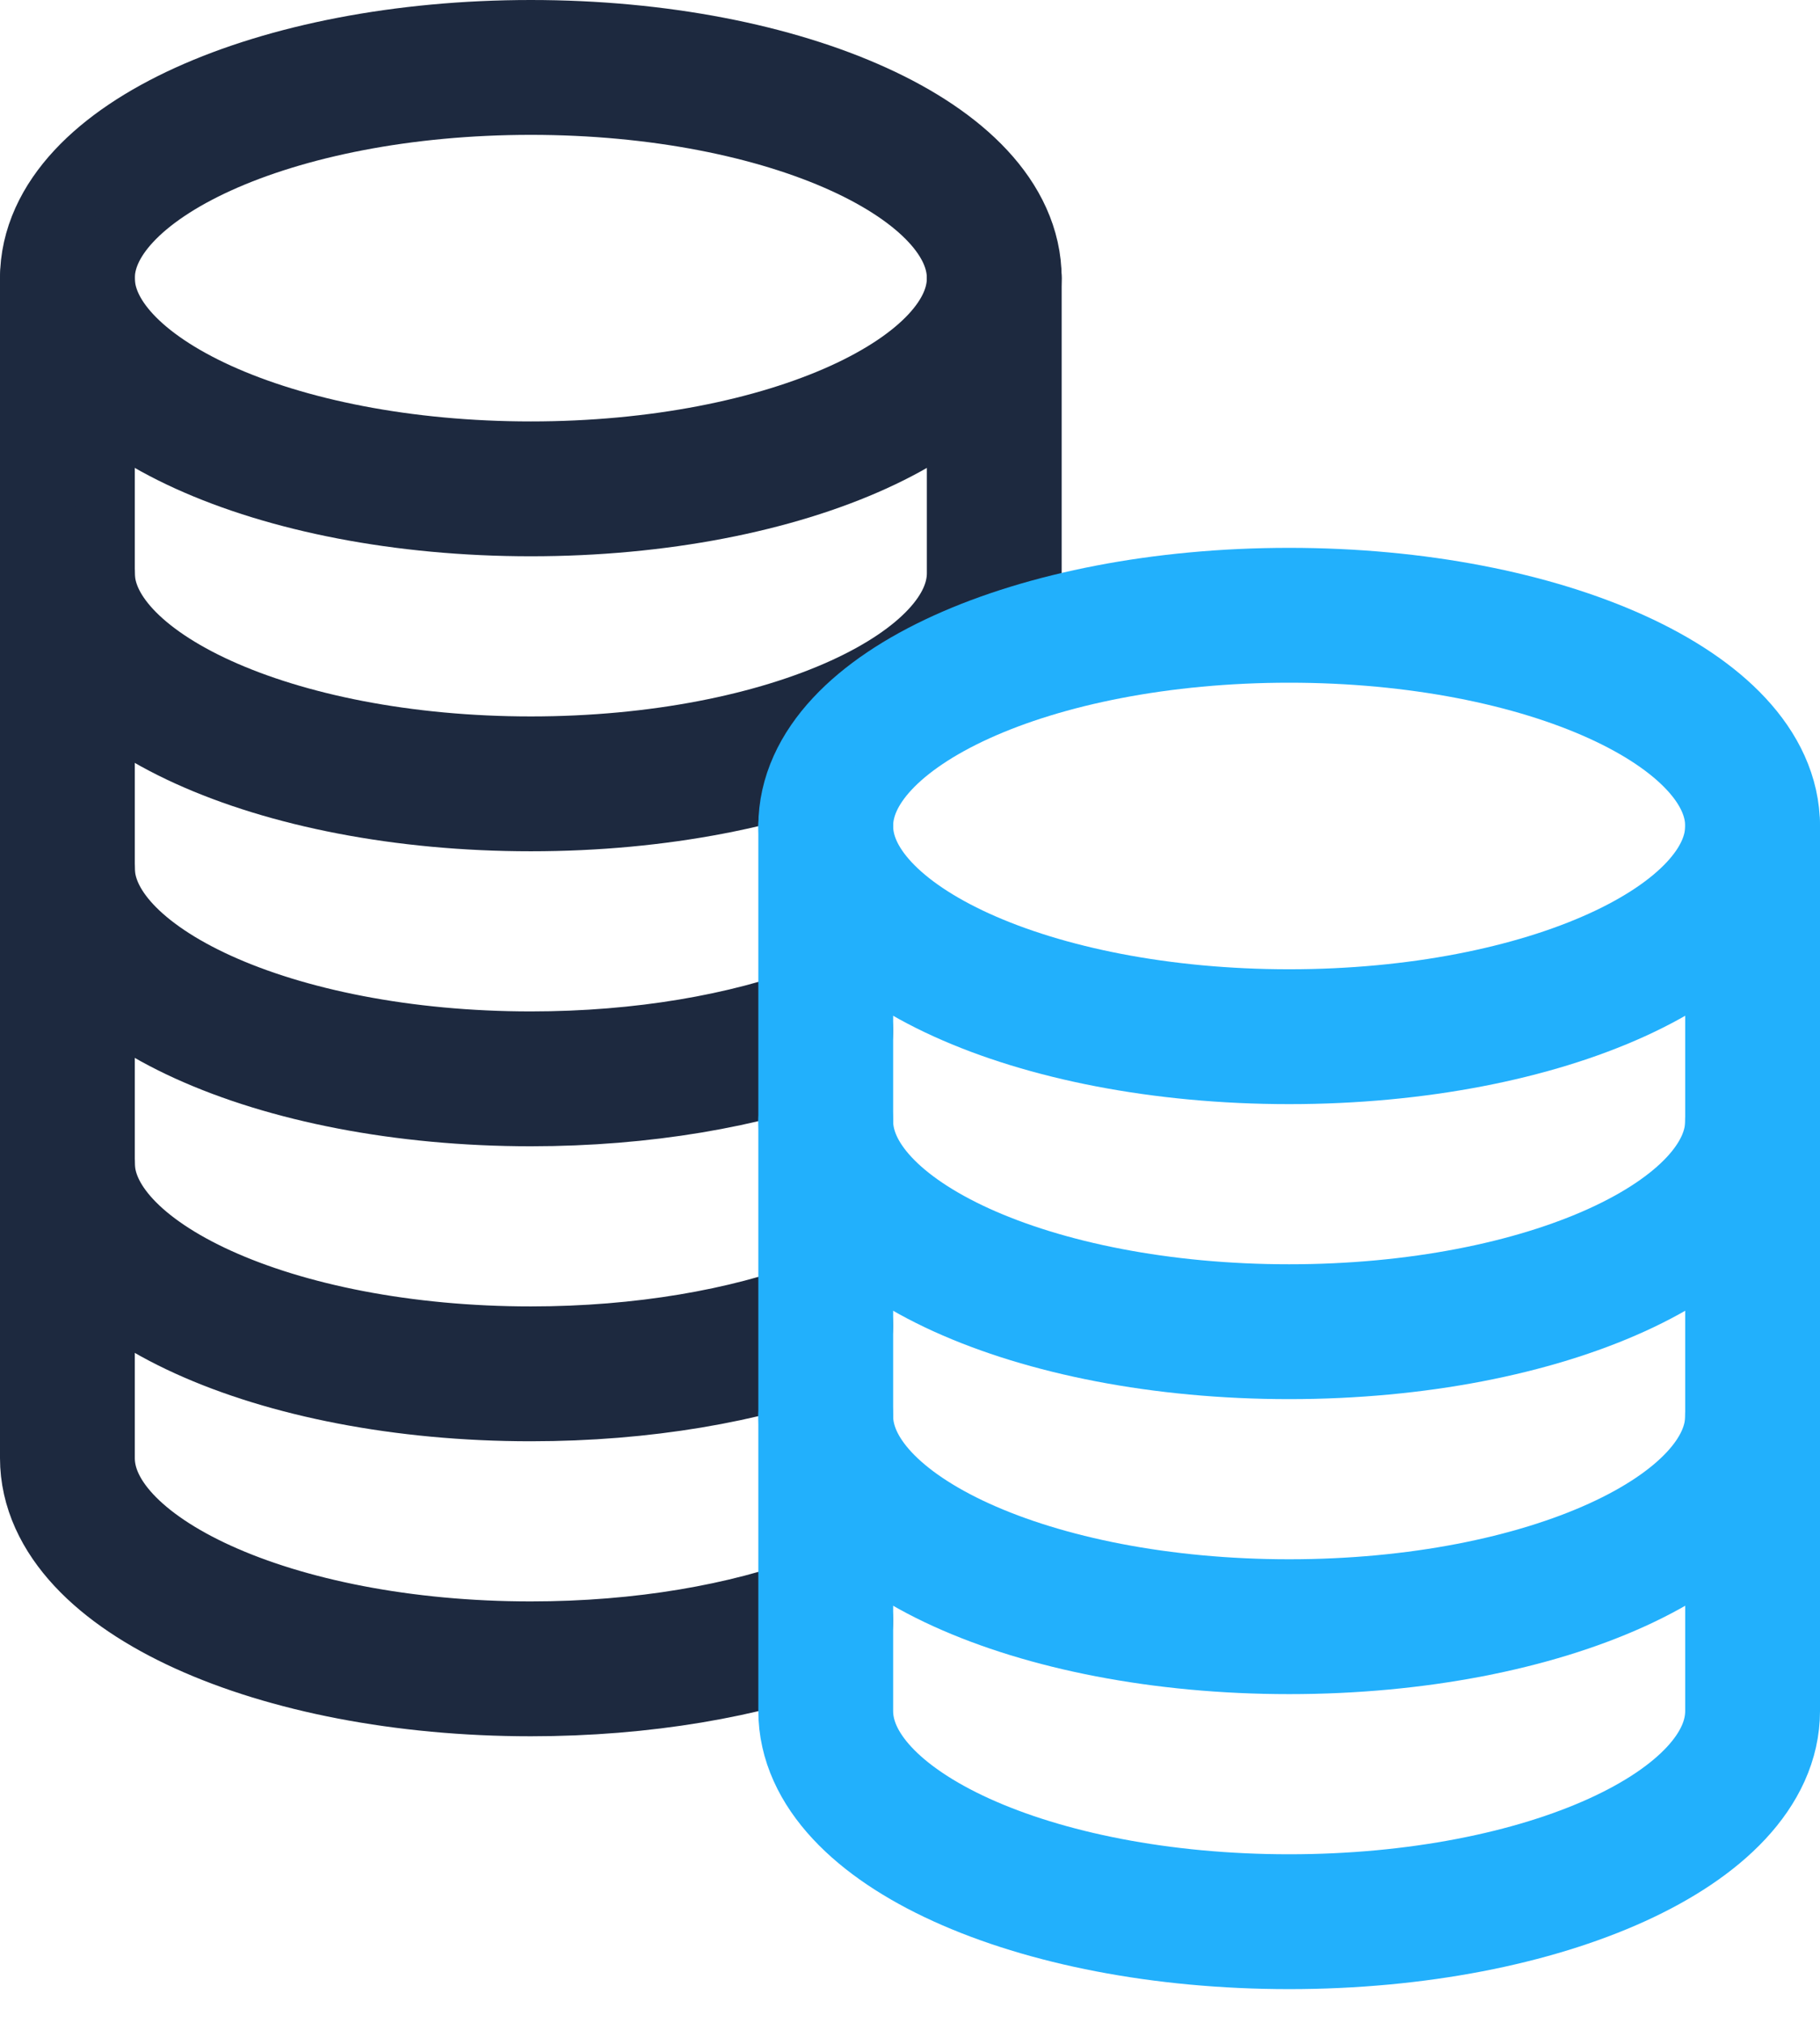 <svg width="27" height="30" viewBox="0 0 27 30" fill="none" xmlns="http://www.w3.org/2000/svg">
<path fill-rule="evenodd" clip-rule="evenodd" d="M7.875 7.25C11.672 7.25 14.75 5.851 14.75 4.125C14.75 2.399 11.672 1 7.875 1C4.078 1 1 2.399 1 4.125C1 5.851 4.078 7.25 7.875 7.25Z" stroke="#1D293F" stroke-width="2" stroke-linecap="round" stroke-linejoin="round"/>
<path d="M14.75 4.125V8.5C14.75 10.226 11.672 11.625 7.875 11.625C4.078 11.625 1 10.226 1 8.5V4.125" stroke="#1D293F" stroke-width="2" stroke-linecap="round" stroke-linejoin="round"/>
<path d="M12.25 15.286C11.061 15.732 9.537 16 7.875 16C4.078 16 1 14.601 1 12.875V8.5" stroke="#1D293F" stroke-width="2" stroke-linecap="round" stroke-linejoin="round"/>
<path d="M12.249 19.661C11.061 20.107 9.537 20.375 7.875 20.375C4.078 20.375 1 18.976 1 17.25V12.875" stroke="#1D293F" stroke-width="2" stroke-linecap="round" stroke-linejoin="round"/>
<path d="M12.25 24.036C11.061 24.482 9.537 24.75 7.875 24.75C4.078 24.75 1 23.351 1 21.625V17.25" stroke="#1D293F" stroke-width="2" stroke-linecap="round" stroke-linejoin="round"/>
<path fill-rule="evenodd" clip-rule="evenodd" d="M19.125 15.375C22.922 15.375 26 13.976 26 12.25C26 10.524 22.922 9.125 19.125 9.125C15.328 9.125 12.25 10.524 12.25 12.25C12.25 13.976 15.328 15.375 19.125 15.375Z" stroke="#22B0FC" stroke-width="2" stroke-linecap="round" stroke-linejoin="round"/>
<path d="M26 12.25V16.625C26 18.351 22.922 19.75 19.125 19.75C15.328 19.75 12.25 18.351 12.25 16.625V12.25" stroke="#22B0FC" stroke-width="2" stroke-linecap="round" stroke-linejoin="round"/>
<path d="M26 16.625V21C26 22.726 22.922 24.125 19.125 24.125C15.328 24.125 12.25 22.726 12.25 21V16.625" stroke="#22B0FC" stroke-width="2" stroke-linecap="round" stroke-linejoin="round"/>
<path d="M26 21V25.375C26 27.101 22.922 28.5 19.125 28.5C15.328 28.5 12.25 27.101 12.25 25.375V21" stroke="#22B0FC" stroke-width="2" stroke-linecap="round" stroke-linejoin="round"/>
</svg>
